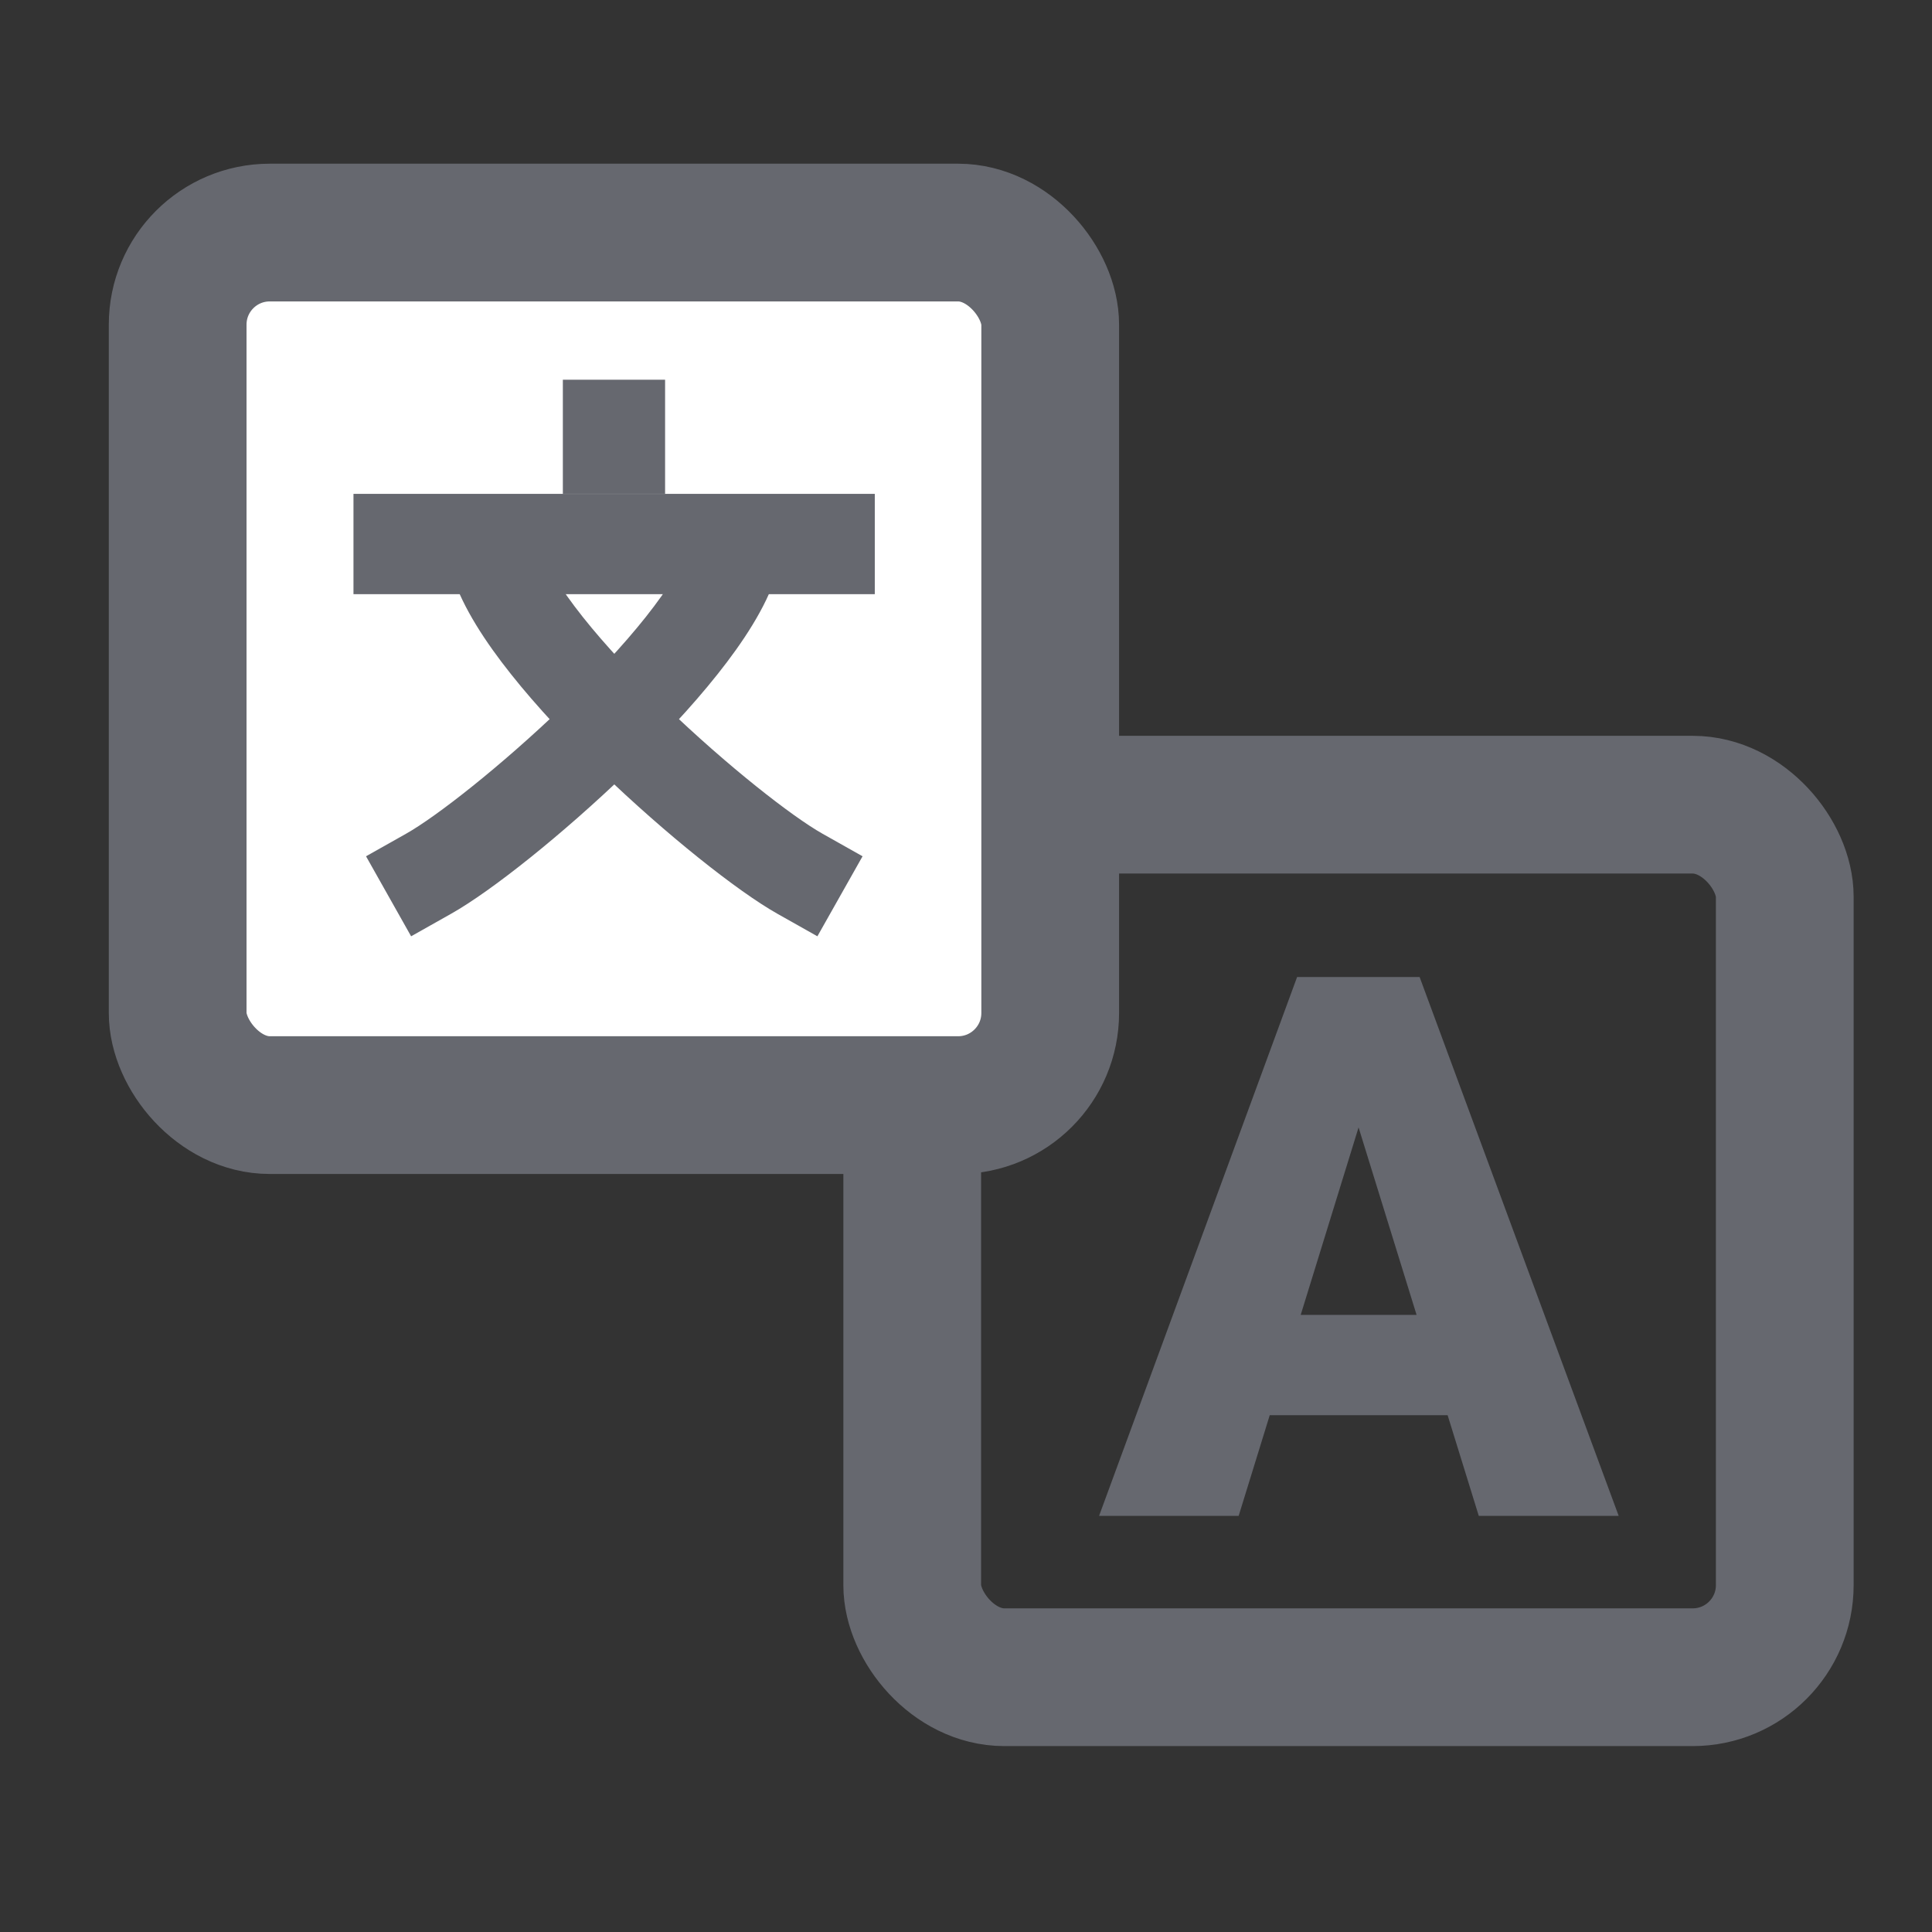 <svg width="24" height="24" viewBox="0 0 24 24" fill="none" xmlns="http://www.w3.org/2000/svg">
    <rect x="0" y="0" width="24" height="24" fill="#333333" stroke="none"/>
    <rect x="11.332" y="9.996" width="10.839" height="10.839" rx="1.144" stroke="#66686F" stroke-width="1.711"/>
    <path d="M17.019 13.544L15.387 18.831H13.653L16.113 12.137H17.212L17.019 13.544ZM18.37 18.831L16.734 13.544L16.522 12.137H17.635L20.108 18.831H18.37ZM18.306 16.334V17.58H14.872V16.334H18.306Z" fill="#66686F"/>
    <rect x="2.207" y="2.889" width="10.839" height="10.839" rx="1.144" fill="white"/>
    <rect x="2.207" y="2.889" width="10.839" height="10.839" rx="1.144" stroke="#66686F" stroke-width="1.711"/>
    <rect x="4.391" y="6.135" width="6.476" height="1.246" fill="#66686F"/>
    <path d="M5.62 7.147C5.524 6.847 5.689 6.526 5.989 6.429C6.289 6.333 6.61 6.498 6.707 6.798L5.62 7.147ZM10.218 10.357L10.715 10.637L10.154 11.631L9.657 11.351L10.218 10.357ZM6.707 6.798C6.772 7 6.949 7.298 7.241 7.666C7.524 8.022 7.883 8.404 8.264 8.772C9.037 9.517 9.843 10.146 10.218 10.357L9.657 11.351C9.157 11.069 8.27 10.362 7.472 9.593C7.068 9.203 6.672 8.783 6.348 8.375C6.033 7.979 5.75 7.55 5.62 7.147L6.707 6.798Z" fill="#66686F"/>
    <path d="M9.641 7.147C9.738 6.847 9.572 6.526 9.273 6.429C8.973 6.333 8.651 6.498 8.555 6.798L9.641 7.147ZM5.044 10.357L4.547 10.637L5.107 11.631L5.604 11.351L5.044 10.357ZM8.555 6.798C8.49 7 8.313 7.298 8.021 7.666C7.738 8.022 7.379 8.404 6.998 8.772C6.224 9.517 5.419 10.146 5.044 10.357L5.604 11.351C6.105 11.069 6.992 10.362 7.79 9.593C8.194 9.203 8.59 8.783 8.914 8.375C9.229 7.979 9.512 7.55 9.641 7.147L8.555 6.798Z" fill="#66686F"/>
    <rect x="6.992" y="4.717" width="1.27" height="1.417" fill="#66686F"/>
</svg>

